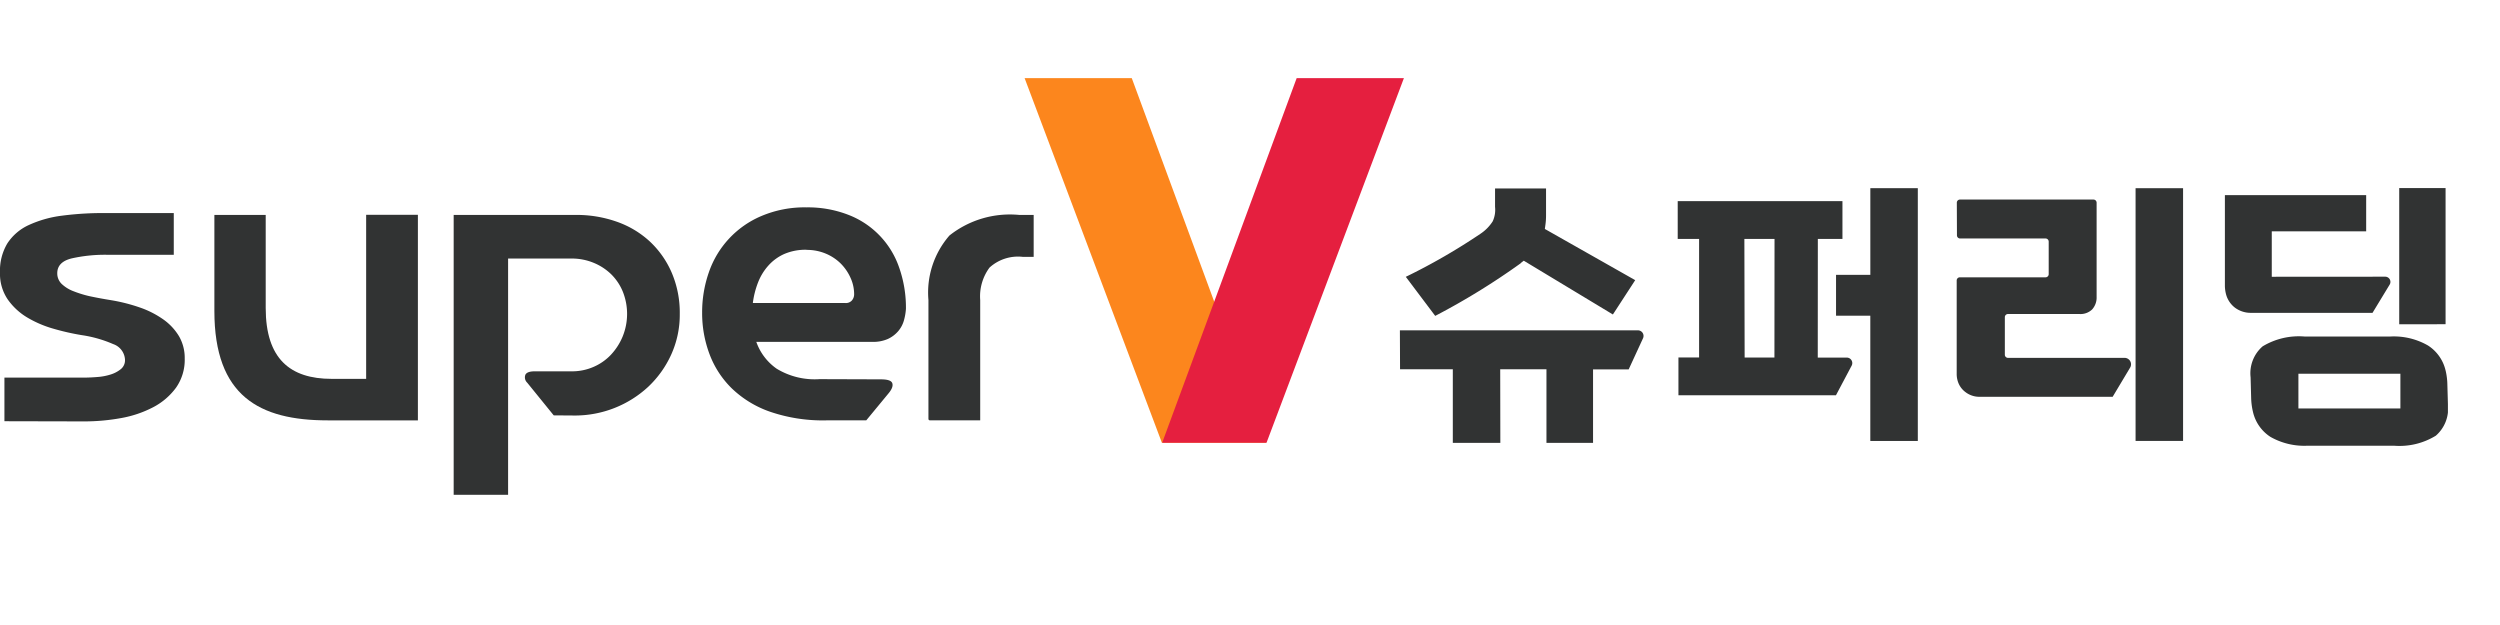 <svg xmlns="http://www.w3.org/2000/svg" width="96" height="24" viewBox="0 0 96 24">
    <defs>
        <clipPath id="detbaoyjia">
            <path transform="translate(6195 9981)" style="fill:#c4c8d0" d="M0 0h96v24H0z"/>
        </clipPath>
        <clipPath id="lqd63v051b">
            <path data-name="사각형 9730" style="fill:none" d="M0 0h94v16H0z"/>
        </clipPath>
    </defs>
    <g data-name="그룹 43531" transform="translate(-6195 -9981)" style="clip-path:url(#detbaoyjia)">
        <path data-name="패스 87290" d="m80.068 0 5.271 14h4.008L84.183 0z" transform="translate(6154.277 9984)" style="fill:#fc861d"/>
        <path data-name="패스 87291" d="m95.982 0-5.164 14h4.007L100.1 0z" transform="translate(6148.81 9984)" style="fill:#e51f3f"/>
        <g data-name="그룹 43530">
            <g data-name="그룹 43529" style="clip-path:url(#lqd63v051b)" transform="translate(6195 9984)">
                <path data-name="패스 87292" d="M.17 19.111v-1.674h3c.19 0 .379-.008.569-.024a2.19 2.19 0 0 0 .521-.1 1.164 1.164 0 0 0 .389-.21.439.439 0 0 0 .151-.354.669.669 0 0 0-.454-.6 4.738 4.738 0 0 0-1.214-.345 9.22 9.22 0 0 1-1.071-.243 4.227 4.227 0 0 1-1.016-.434 2.444 2.444 0 0 1-.748-.693A1.746 1.746 0 0 1 0 13.4a2.039 2.039 0 0 1 .284-1.12 1.947 1.947 0 0 1 .816-.7 4.334 4.334 0 0 1 1.28-.362 12.035 12.035 0 0 1 1.677-.1h2.616v1.602h-2.54a5.858 5.858 0 0 0-1.375.137c-.373.09-.559.282-.559.571a.561.561 0 0 0 .17.411 1.344 1.344 0 0 0 .456.281 4.141 4.141 0 0 0 .663.2c.252.053.51.1.777.143a6.644 6.644 0 0 1 1.109.282 3.587 3.587 0 0 1 .9.459 2.136 2.136 0 0 1 .6.644 1.655 1.655 0 0 1 .219.854 1.861 1.861 0 0 1-.332 1.119 2.543 2.543 0 0 1-.873.749 4.259 4.259 0 0 1-1.232.419 7.873 7.873 0 0 1-1.432.129z" transform="translate(0 -5.936)" style="fill:#313333"/>
                <path data-name="패스 87293" d="M21.26 17.576h1.324v-6.3h1.987v7.894h-3.464c-2.625 0-4.351-.934-4.351-4.2v-3.689h1.971v3.573c0 1.95.936 2.722 2.534 2.722" transform="translate(-8.524 -6.028)" style="fill:#313333"/>
                <path data-name="패스 87294" d="m39.3 18.978-1.019-1.256a.28.28 0 0 1-.068-.306c.046-.087.165-.129.357-.129h1.44a2.057 2.057 0 0 0 .816-.169 2.011 2.011 0 0 0 .671-.468 2.321 2.321 0 0 0 .45-.7 2.3 2.3 0 0 0 .009-1.715 2 2 0 0 0-.45-.676 2.121 2.121 0 0 0-.68-.442 2.2 2.2 0 0 0-.848-.161h-2.43v9.072h-2.09V11.281h4.706a4.622 4.622 0 0 1 1.546.257 3.635 3.635 0 0 1 1.266.75 3.577 3.577 0 0 1 .85 1.2 3.9 3.9 0 0 1 .314 1.594 3.7 3.7 0 0 1-.332 1.57 3.922 3.922 0 0 1-.883 1.232 4.143 4.143 0 0 1-2.8 1.1z" transform="translate(-18.037 -6.028)" style="fill:#313333"/>
                <path data-name="패스 87295" d="M61.74 17.26c.261 0 .408.049.441.152s-.016.233-.152.394l-.849 1.029h-1.53a6.262 6.262 0 0 1-2.156-.329 4.01 4.01 0 0 1-1.478-.9 3.608 3.608 0 0 1-.857-1.321 4.476 4.476 0 0 1-.281-1.585 4.649 4.649 0 0 1 .254-1.538 3.622 3.622 0 0 1 2.022-2.174 4.242 4.242 0 0 1 1.733-.332 4.288 4.288 0 0 1 1.6.284 3.318 3.318 0 0 1 1.954 2.02 4.645 4.645 0 0 1 .263 1.593 2.15 2.15 0 0 1-.084.467 1.078 1.078 0 0 1-.222.4 1.174 1.174 0 0 1-.39.29 1.409 1.409 0 0 1-.6.111h-4.45a2.108 2.108 0 0 0 .783 1.031 2.807 2.807 0 0 0 1.647.4zm-2.854-4.976a2.071 2.071 0 0 0-.85.16 1.8 1.8 0 0 0-.611.443 2.114 2.114 0 0 0-.4.652 3.306 3.306 0 0 0-.2.79h3.551a.306.306 0 0 0 .254-.1.362.362 0 0 0 .085-.235 1.518 1.518 0 0 0-.136-.627 1.848 1.848 0 0 0-.373-.548 1.79 1.79 0 0 0-.578-.386 1.869 1.869 0 0 0-.747-.144" transform="translate(-27.916 -5.693)" style="fill:#313333"/>
                <path data-name="패스 87296" d="M72.567 14.549a3.334 3.334 0 0 1 .807-2.478 3.74 3.74 0 0 1 2.677-.79h.557v1.61h-.422a1.625 1.625 0 0 0-1.273.412 1.853 1.853 0 0 0-.358 1.247v4.62h-1.919c-.046 0-.069-.021-.069-.063z" transform="translate(-36.915 -6.028)" style="fill:#313333"/>
                <path data-name="사각형 9729" transform="translate(82.006 4.226)" style="fill:#313333" d="M0 0h1.824v9.707H0z"/>
                <path data-name="패스 87297" d="m109.415 20.8.006 1.495h2.026v2.826h1.825l-.005-2.826h1.776v2.826h1.789V22.3h1.368l.553-1.2a.215.215 0 0 0-.206-.3z" transform="translate(-55.659 -11.115)" style="fill:#313333"/>
                <path data-name="패스 87298" d="m114.285 11.963.118-.09 3.422 2.065.857-1.318-3.47-1.966.018-.131a2.56 2.56 0 0 0 .028-.4V9.1H113.3v.707a1.051 1.051 0 0 1-.09.554 1.62 1.62 0 0 1-.453.466 23.452 23.452 0 0 1-2.884 1.665l1.129 1.5a26.933 26.933 0 0 0 3.288-2.024" transform="translate(-55.89 -4.862)" style="fill:#313333"/>
                <path data-name="패스 87299" d="M136.511 11.6h.945v-1.452h-6.326v1.451h.821v4.552h-.793v1.451h6.049l.607-1.146a.211.211 0 0 0-.2-.3h-1.106zm-1.667 4.552H133.7l-.01-4.552h1.158z" transform="translate(-66.706 -5.424)" style="fill:#313333"/>
                <path data-name="패스 87300" d="M144.826 9.076v3.328h-1.317v1.569h1.316v4.81h1.824V9.076z" transform="translate(-73.005 -4.85)" style="fill:#313333"/>
                <path data-name="패스 87301" d="M159.355 16.094H154.9a.121.121 0 0 1-.124-.117v-1.449a.121.121 0 0 1 .124-.118h2.74a.638.638 0 0 0 .492-.18.683.683 0 0 0 .168-.481v-3.617a.121.121 0 0 0-.124-.117h-5.12a.12.12 0 0 0-.124.118l.005 1.26a.121.121 0 0 0 .124.117h3.275a.12.12 0 0 1 .124.117v1.257a.121.121 0 0 1-.124.117h-3.285a.121.121 0 0 0-.124.117v3.583a.9.9 0 0 0 .027.236.821.821 0 0 0 .306.469.876.876 0 0 0 .55.183h5.106l.674-1.126a.248.248 0 0 0-.227-.369" transform="translate(-77.79 -5.352)" style="fill:#313333"/>
                <path data-name="패스 87302" d="M189.3 14.3V9.072h-1.78v5.231z" transform="translate(-95.39 -4.85)" style="fill:#313333"/>
                <path data-name="패스 87303" d="M175.693 12.783v-1.746h3.625V9.648h-5.425v3.5a1.323 1.323 0 0 0 .036.275.956.956 0 0 0 .348.545 1.013 1.013 0 0 0 .633.2h4.652l.664-1.094a.2.2 0 0 0-.18-.294z" transform="translate(-88.457 -5.155)" style="fill:#313333"/>
                <path data-name="패스 87304" d="M183.392 22.619a1.556 1.556 0 0 0-.676-.966 2.625 2.625 0 0 0-1.444-.346h-3.3a2.691 2.691 0 0 0-1.607.378 1.368 1.368 0 0 0-.462 1.188l.021.778a2.574 2.574 0 0 0 .069.546 1.552 1.552 0 0 0 .67.963 2.631 2.631 0 0 0 1.438.34h3.3a2.669 2.669 0 0 0 1.614-.384 1.377 1.377 0 0 0 .466-1.184l-.022-.777a2.574 2.574 0 0 0-.066-.536m-1.738 1.45h-3.916v-1.332h3.916z" transform="translate(-89.48 -11.385)" style="fill:#313333"/>
            </g>
        </g>
    </g>
</svg>
